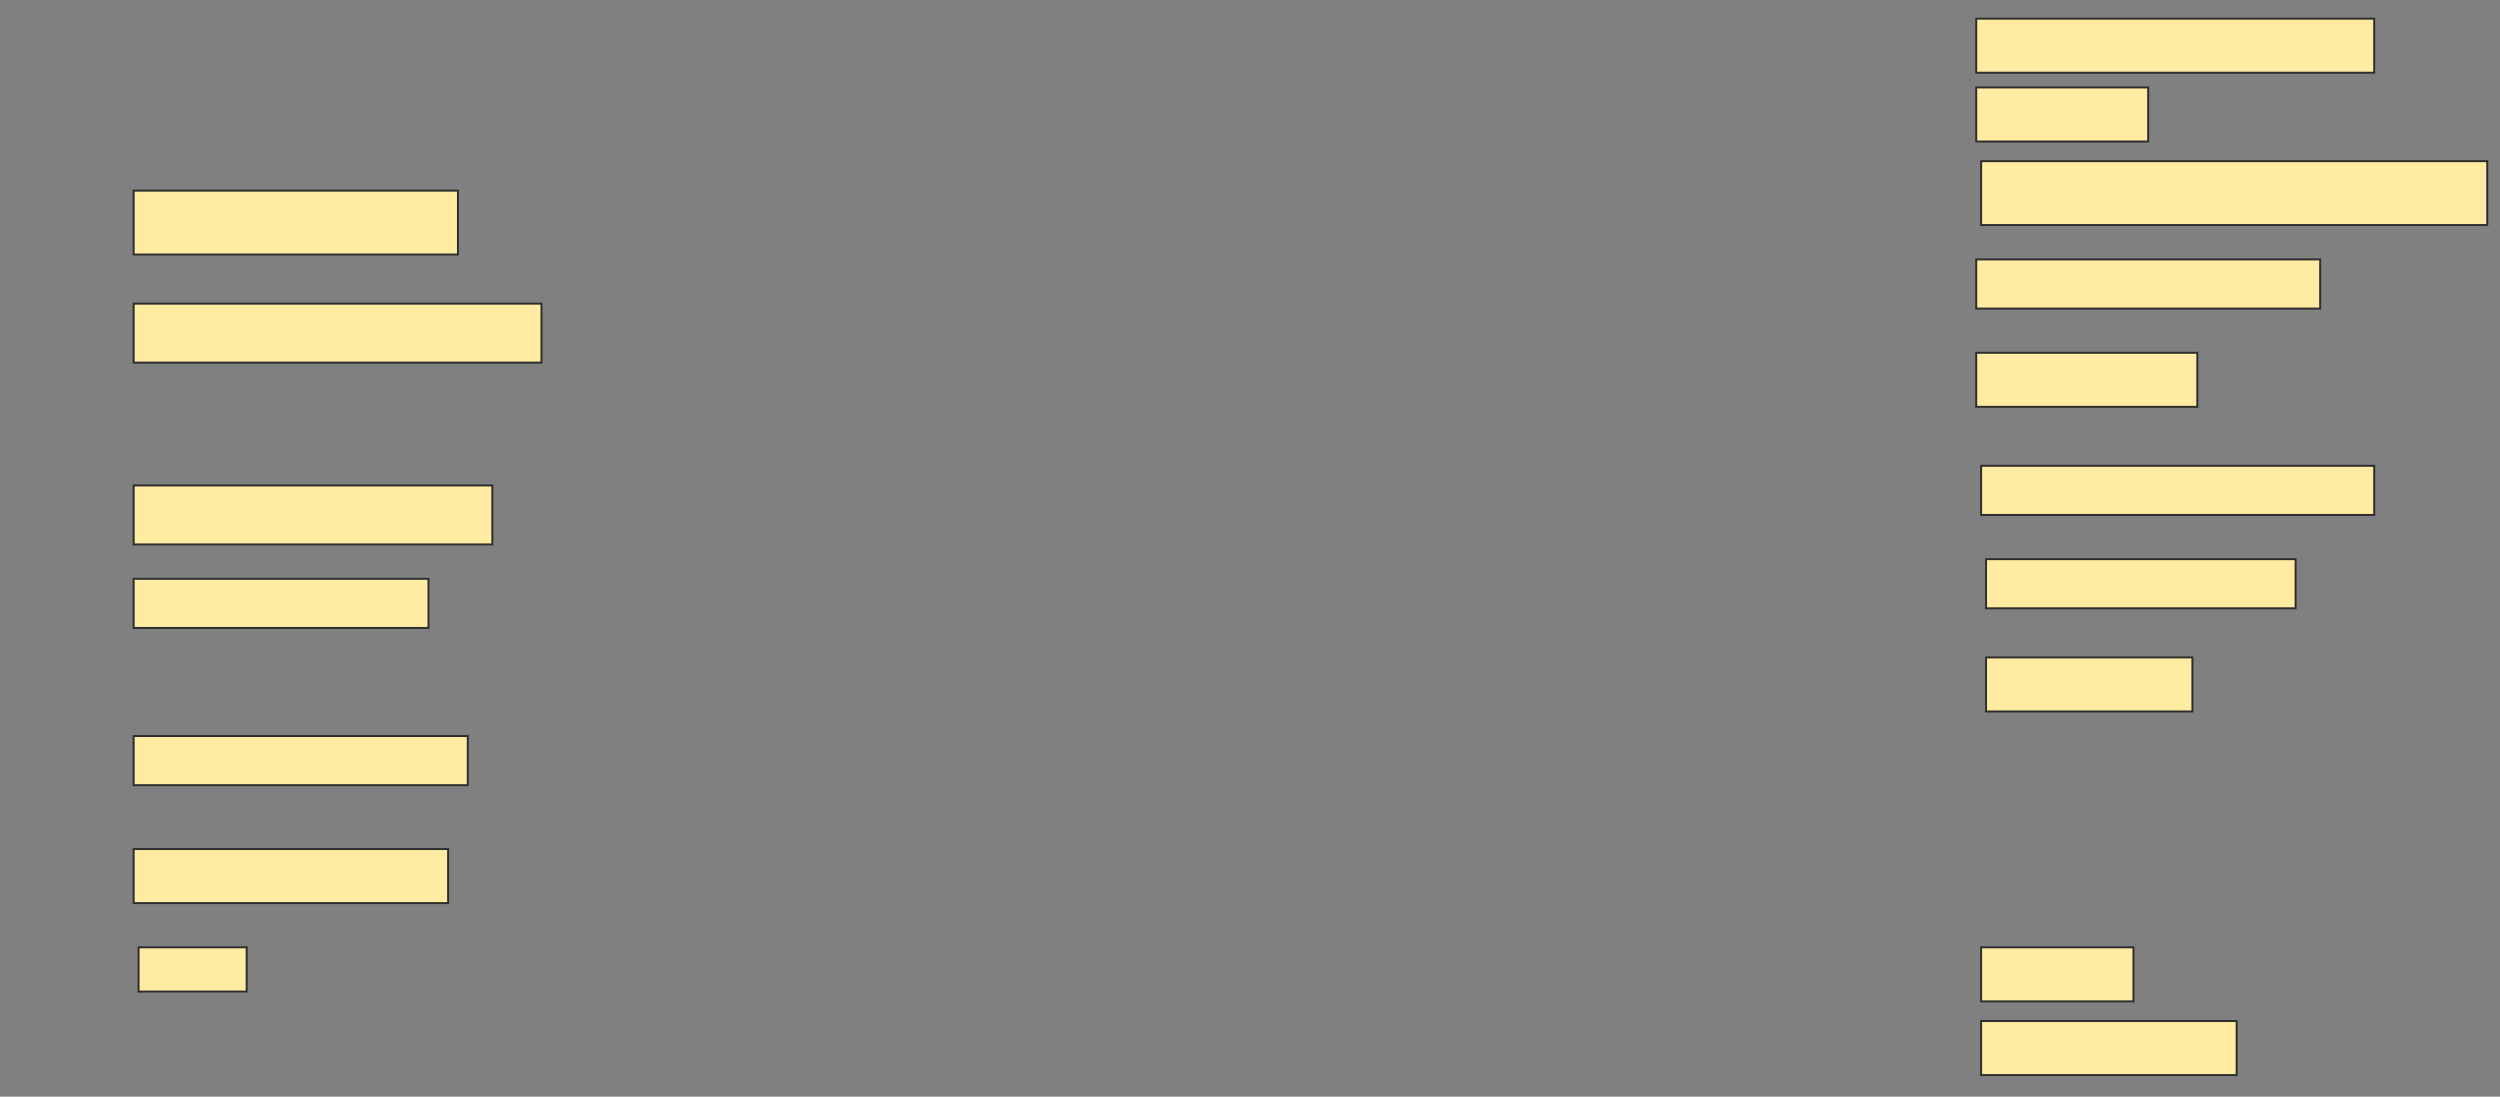 <svg height="558" width="1272" xmlns="http://www.w3.org/2000/svg">
 <rect width="100%" height="100%" fill="#808080" stroke="none"/>
 <!-- Created with Image Occlusion Enhanced -->
 <g>
  <title>Labels</title>
 </g>
 <g>
  <title>Masks</title>
  <rect fill="#FFEBA2" height="27.5" id="b50353edb8bb4e88810331b3dfa391dd-ao-1" stroke="#2D2D2D" width="202.5" x="1005.5" y="9.5"/>
  <rect fill="#FFEBA2" height="27.5" id="b50353edb8bb4e88810331b3dfa391dd-ao-2" stroke="#2D2D2D" width="87.5" x="1005.5" y="44.5"/>
  <rect fill="#FFEBA2" height="32.5" id="b50353edb8bb4e88810331b3dfa391dd-ao-3" stroke="#2D2D2D" width="165" x="68" y="97"/>
  <rect fill="#FFEBA2" height="32.5" id="b50353edb8bb4e88810331b3dfa391dd-ao-4" stroke="#2D2D2D" width="257.5" x="1008" y="82"/>
  <rect fill="#FFEBA2" height="25" id="b50353edb8bb4e88810331b3dfa391dd-ao-5" stroke="#2D2D2D" width="175" x="1005.5" y="132"/>
  <rect fill="#FFEBA2" height="30" id="b50353edb8bb4e88810331b3dfa391dd-ao-6" stroke="#2D2D2D" width="207.5" x="68" y="154.5"/>
  <rect fill="#FFEBA2" height="27.5" id="b50353edb8bb4e88810331b3dfa391dd-ao-7" stroke="#2D2D2D" width="112.5" x="1005.5" y="179.5"/>
  
  <rect fill="#FFEBA2" height="25" id="b50353edb8bb4e88810331b3dfa391dd-ao-9" stroke="#2D2D2D" width="200" x="1008" y="237"/>
  <rect fill="#FFEBA2" height="30" id="b50353edb8bb4e88810331b3dfa391dd-ao-10" stroke="#2D2D2D" width="182.5" x="68" y="247"/>
  <rect fill="#FFEBA2" height="25" id="b50353edb8bb4e88810331b3dfa391dd-ao-11" stroke="#2D2D2D" width="157.5" x="1010.5" y="284.5"/>
  <rect fill="#FFEBA2" height="25" id="b50353edb8bb4e88810331b3dfa391dd-ao-12" stroke="#2D2D2D" width="150" x="68" y="294.5"/>
  <rect fill="#FFEBA2" height="27.5" id="b50353edb8bb4e88810331b3dfa391dd-ao-13" stroke="#2D2D2D" width="105" x="1010.5" y="334.5"/>
  <rect fill="#FFEBA2" height="25" id="b50353edb8bb4e88810331b3dfa391dd-ao-14" stroke="#2D2D2D" width="170" x="68" y="374.5"/>
  <rect fill="#FFEBA2" height="27.5" id="b50353edb8bb4e88810331b3dfa391dd-ao-15" stroke="#2D2D2D" width="160" x="68" y="432"/>
  <rect fill="#FFEBA2" height="22.5" id="b50353edb8bb4e88810331b3dfa391dd-ao-16" stroke="#2D2D2D" width="55" x="70.5" y="482"/>
  <rect fill="#FFEBA2" height="27.5" id="b50353edb8bb4e88810331b3dfa391dd-ao-17" stroke="#2D2D2D" width="77.5" x="1008" y="482"/>
  <rect fill="#FFEBA2" height="27.5" id="b50353edb8bb4e88810331b3dfa391dd-ao-18" stroke="#2D2D2D" width="130" x="1008" y="519.5"/>
 </g>
</svg>
